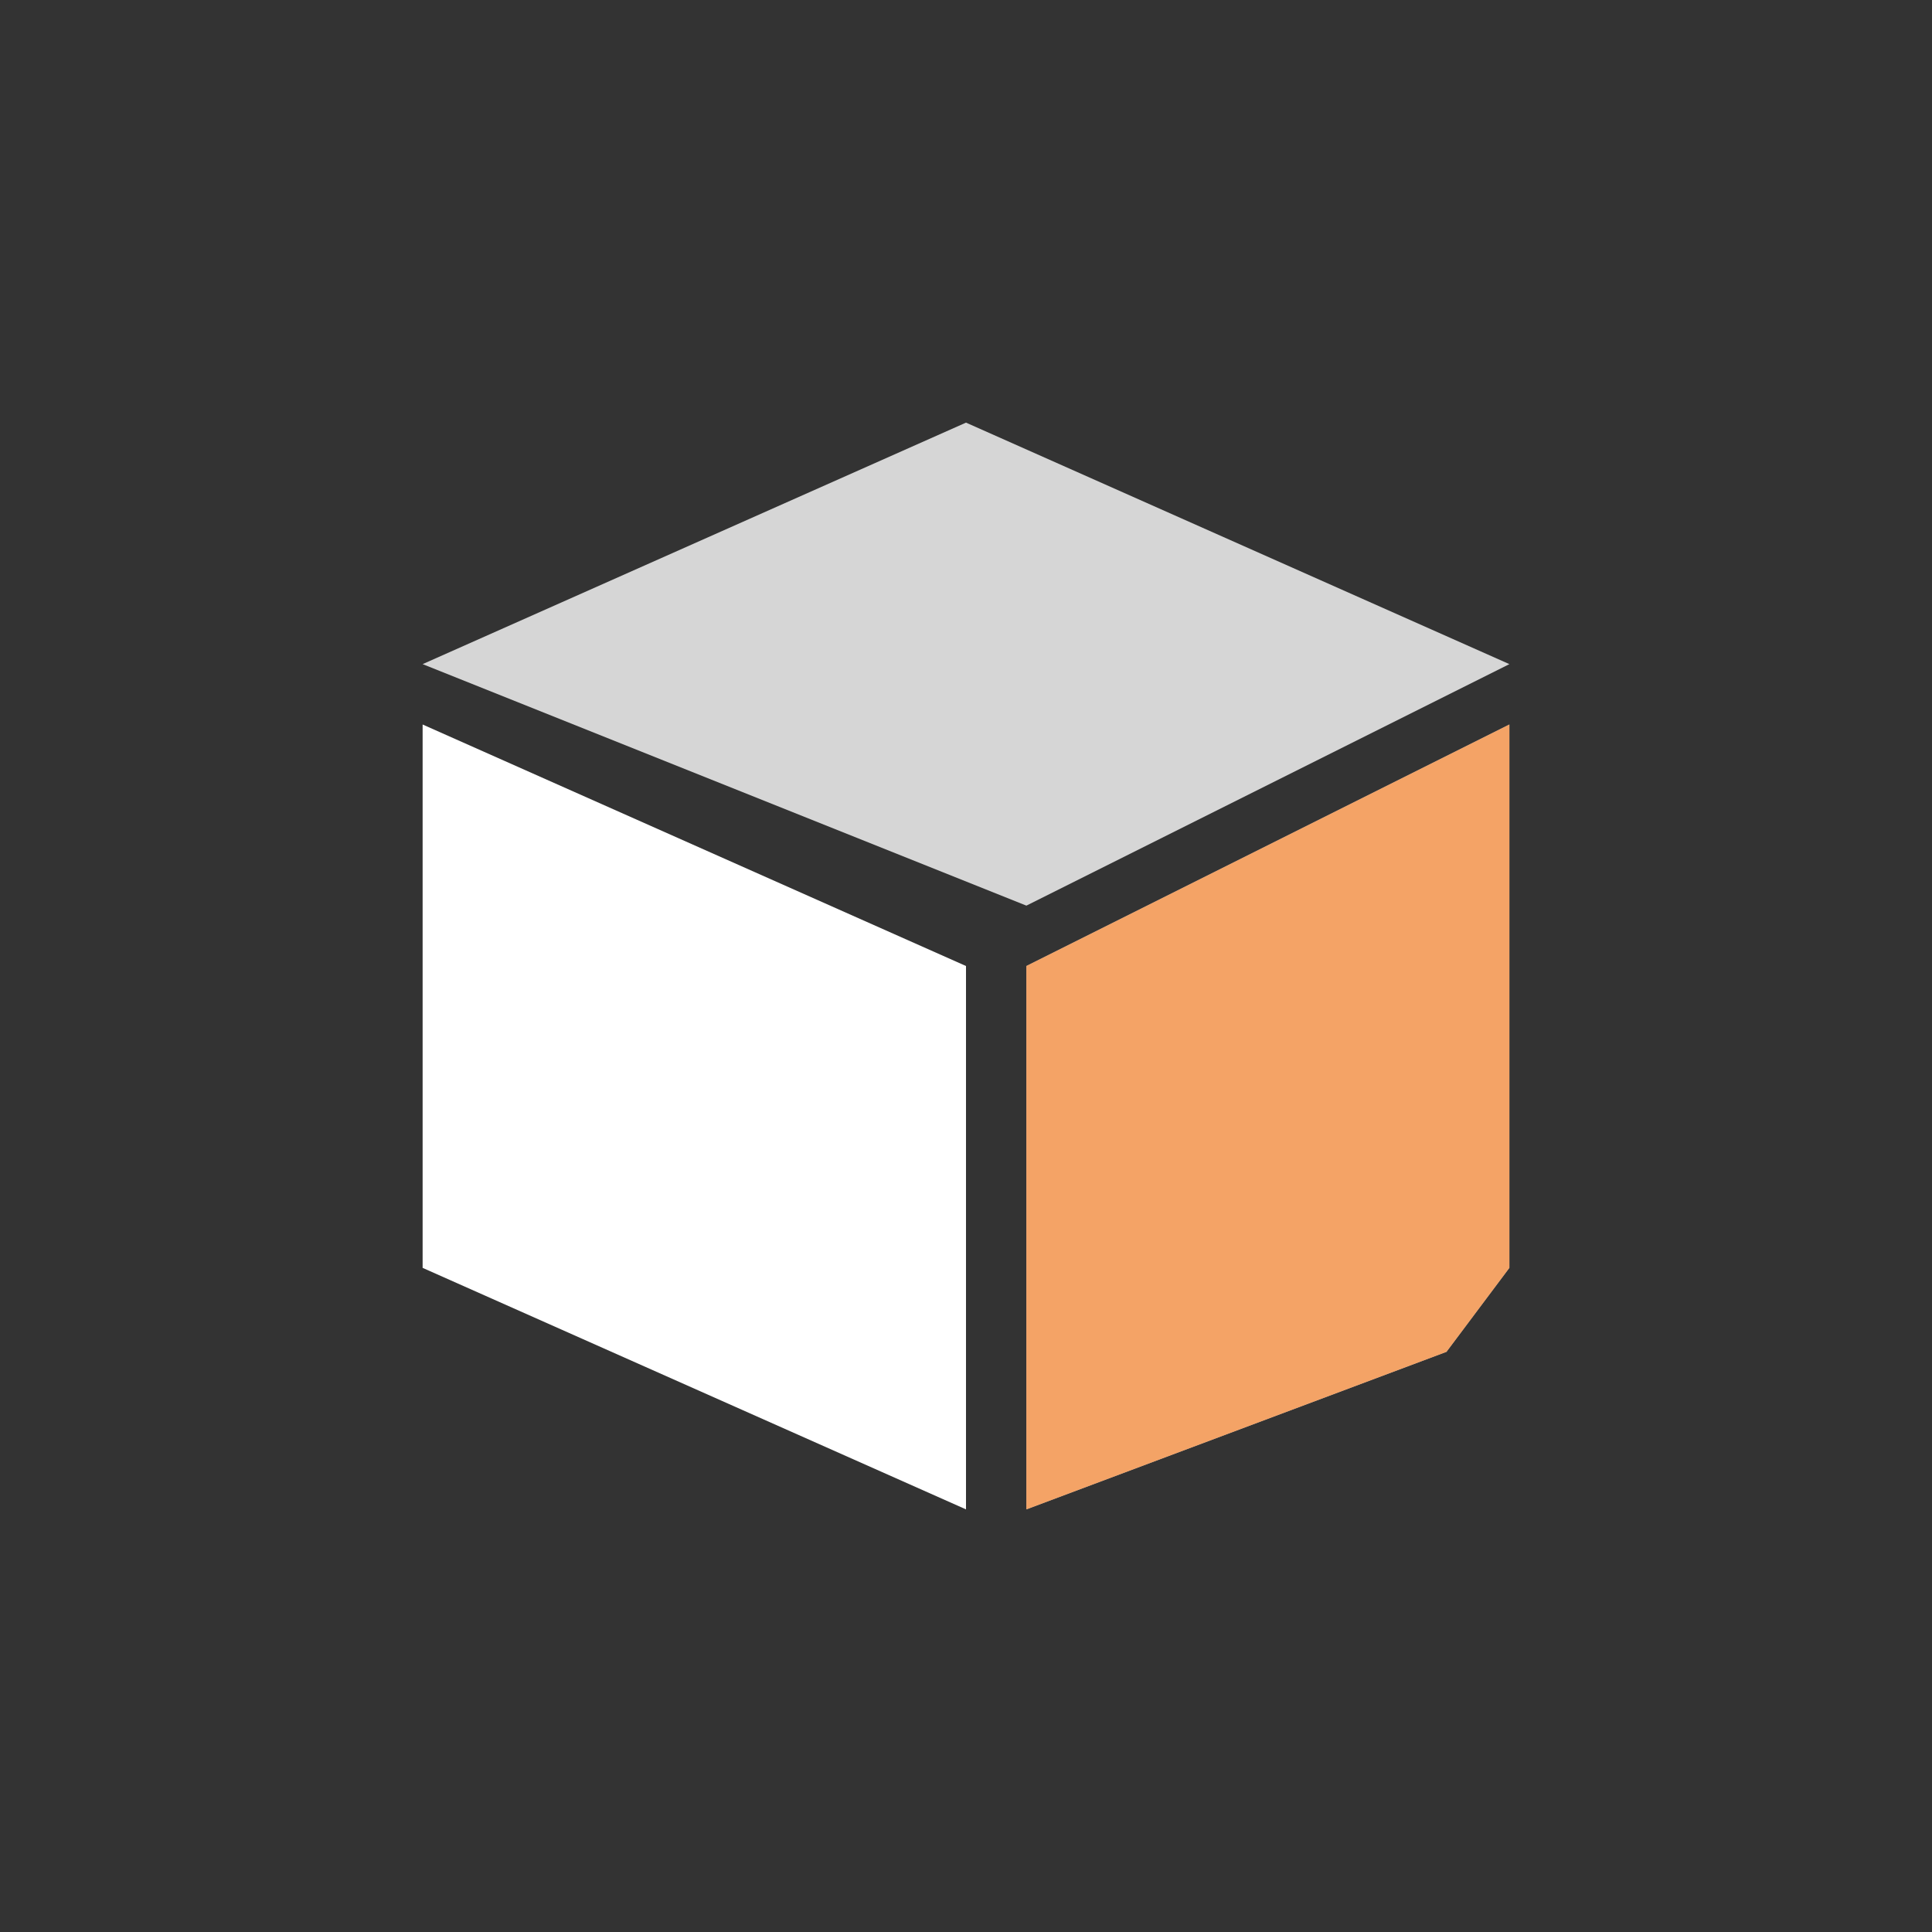 <?xml version="1.0" encoding="UTF-8" standalone="no"?>
<!DOCTYPE svg PUBLIC "-//W3C//DTD SVG 1.1//EN" "http://www.w3.org/Graphics/SVG/1.1/DTD/svg11.dtd">
<svg width="100%" height="100%" viewBox="0 0 32 32" version="1.1" xmlns="http://www.w3.org/2000/svg" xmlns:xlink="http://www.w3.org/1999/xlink" xml:space="preserve" xmlns:serif="http://www.serif.com/" style="fill-rule:evenodd;clip-rule:evenodd;stroke-linejoin:round;stroke-miterlimit:2;">
    <rect x="0" y="0" width="32" height="32" fill="#333333" stroke="none"/>
    <g transform="matrix(1,0,0,1,-1,0)">
        <path d="M17,16L8,12L8,21L17,25L17,16Z" style="fill:white;"/>
    </g>
    <g transform="matrix(1,0,0,1,-1,0)">
        <path d="M26,12L18,16L18,25L24.958,22.391L26,21L26,19.371L26,12Z" style="fill:white;"/>
    </g>
    <g transform="matrix(1,0,0,1,-1,0)">
        <path d="M26,12L18,16L18,25L24.958,22.391L26,21L26,19.371L26,12Z" style="fill:rgb(236,102,0);fill-opacity:0.6;"/>
    </g>
    <g transform="matrix(1,0,0,1,-1,0)">
        <path d="M26,11L17,7L8,11L18,15L26,11Z" style="fill:white;fill-opacity:0.8;"/>
    </g>
</svg>
